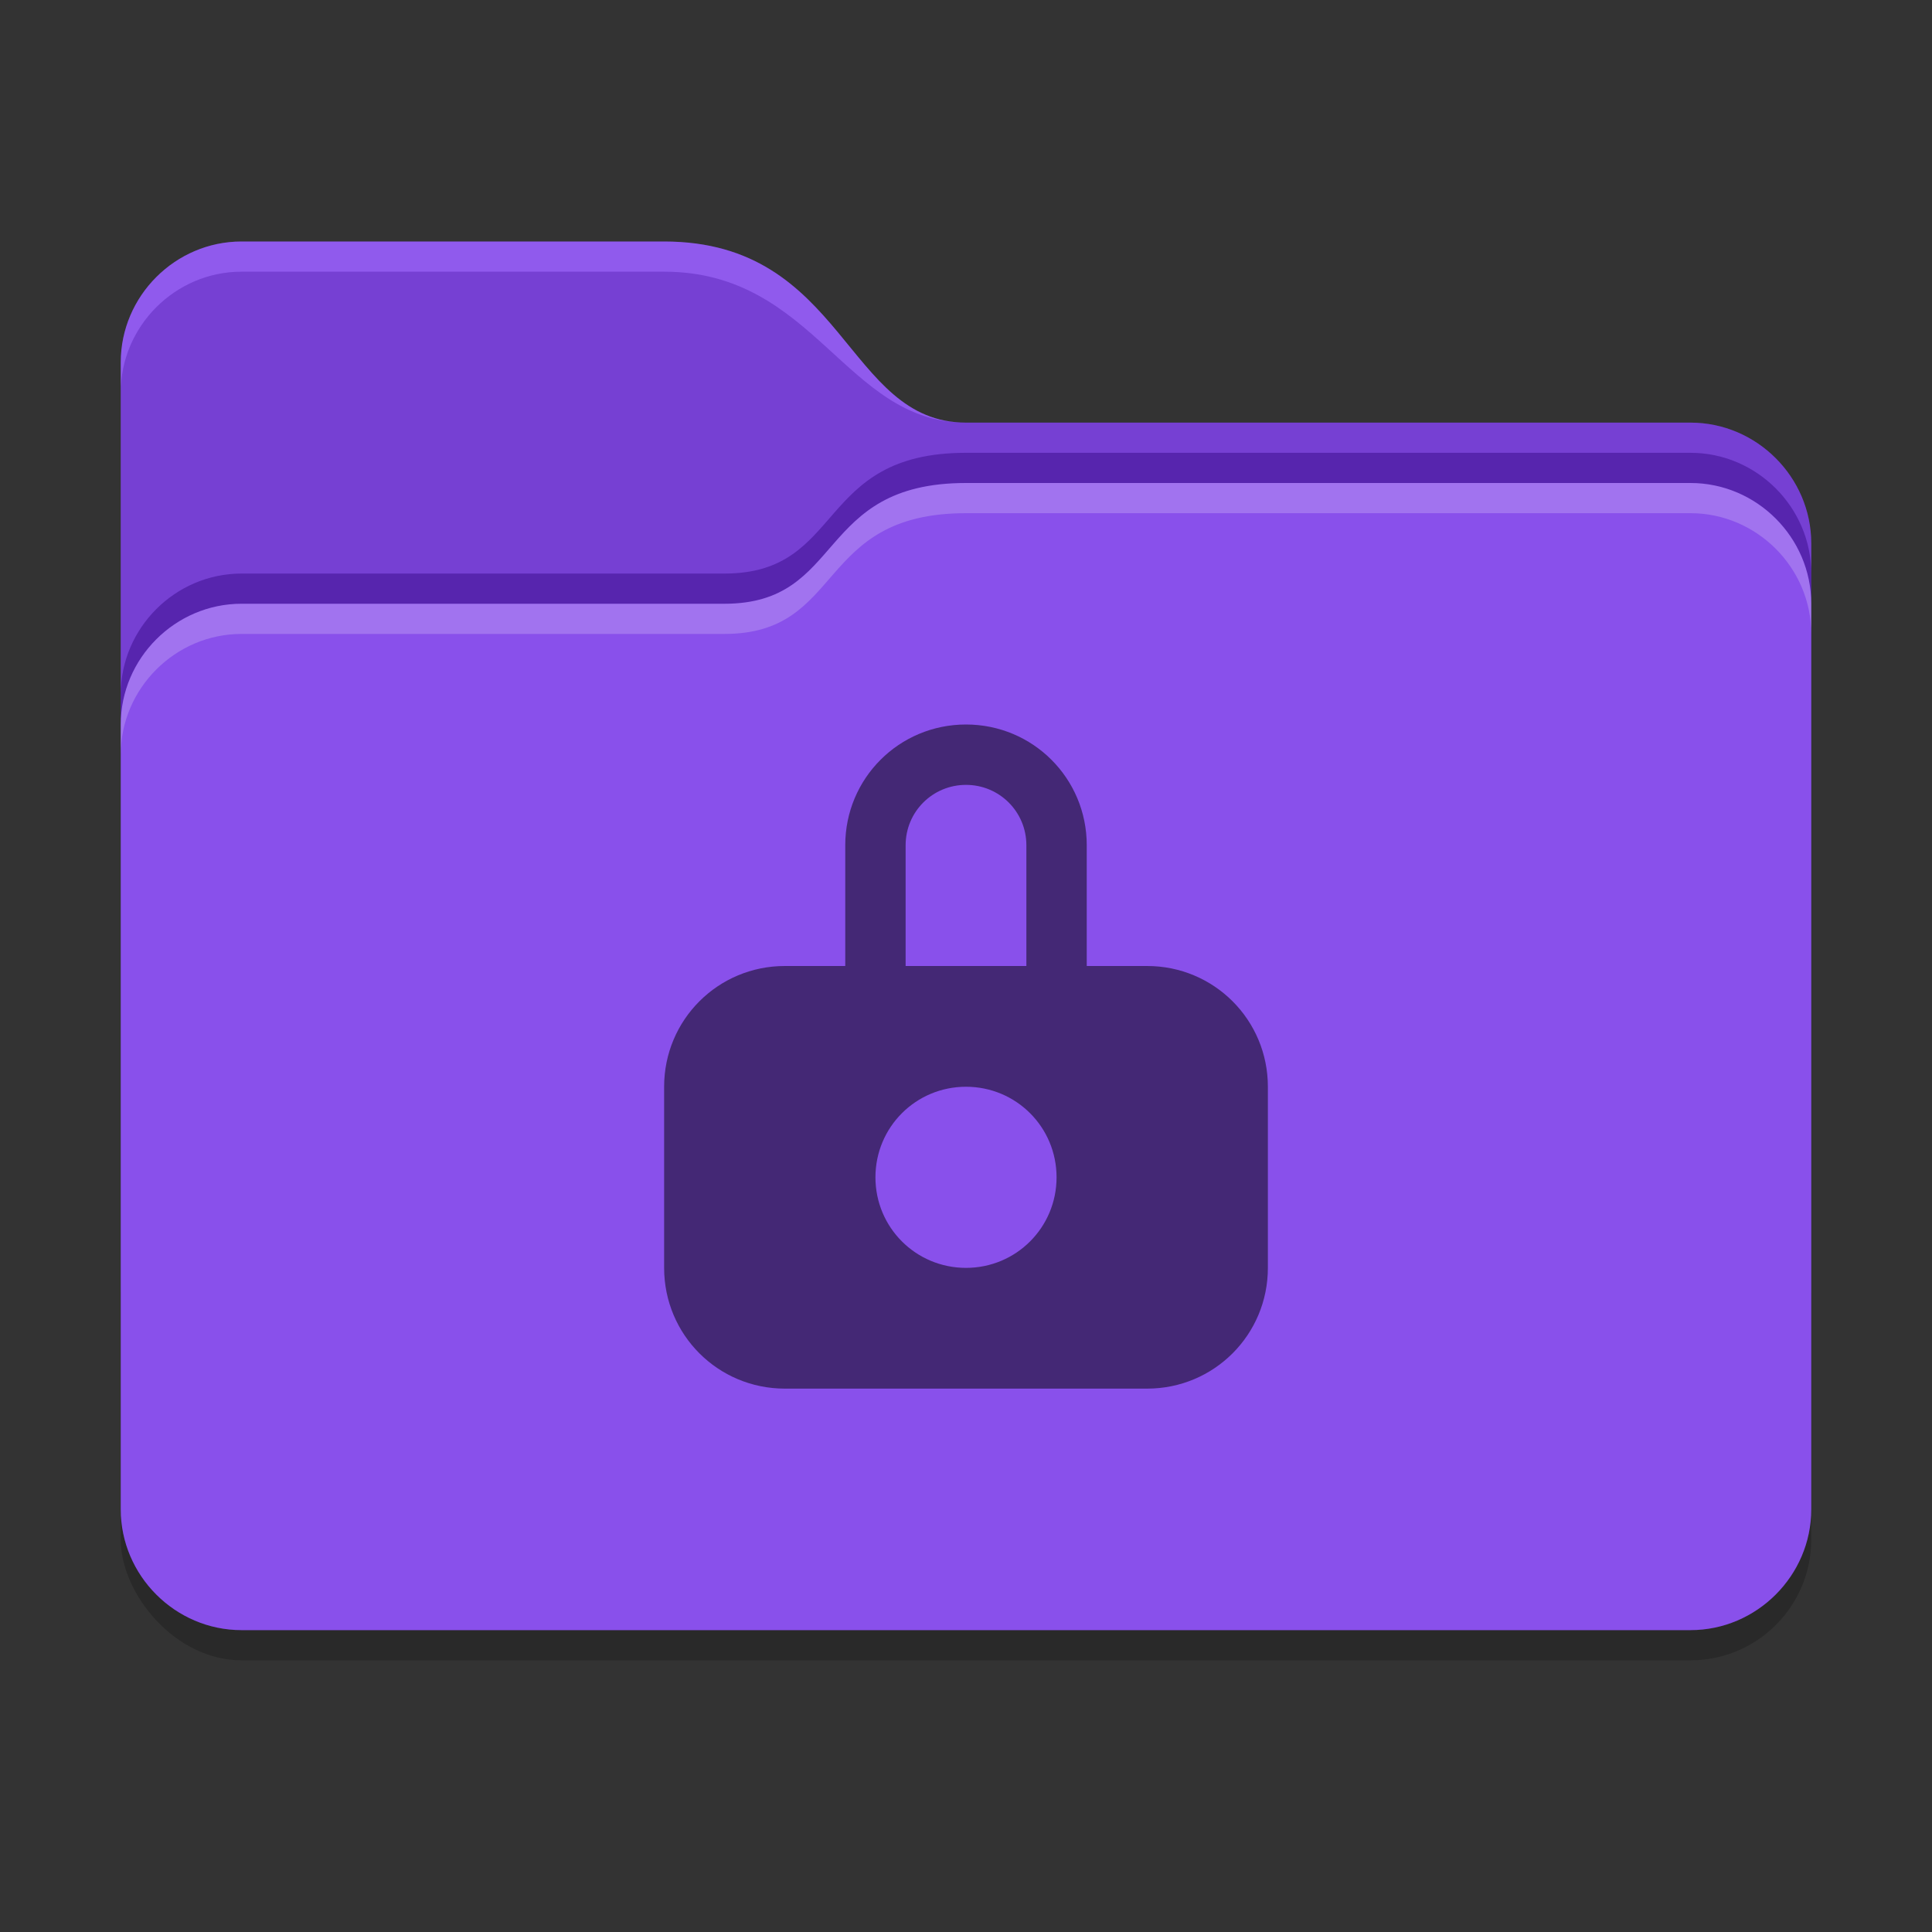 <svg width="32" height="32" version="1" xmlns="http://www.w3.org/2000/svg">
 <rect width="100%" height="100%" fill="#333333" stroke="none"/>
 <rect x="2" y="19.5" width="28" height="8" rx="2" ry="2" opacity=".2"/>
 <path d="m4 4c-1.097 0-2 0.904-2 2v19c0 1.097 0.904 2 2 2h24c1.097 0 2-0.904 2-2v-16c0-1.097-0.904-2-2-2h-12c-2 0-2-3-5-3z" fill="#7431e8"/>
 <path d="m4 4.5c-1.097 0-2 0.904-2 2v5c0-1.097 0.903-2 2-2h8c2 0 1.498-2 4-2h12c1.097 0 2 0.903 2 2v-0.5c0-1.097-0.904-2-2-2h-12c-2 0-2.5-2.5-5-2.5h-7z" style="fill:#808080;opacity:.2"/>
 <path d="m28 8c1.097 0 2 0.904 2 2v15c0 1.097-0.904 2-2 2h-24c-1.097 0-2-0.904-2-2v-13c0-1.097 0.904-2 2-2h8c2 0 1.498-2 4-2z" fill="#fff" opacity=".15"/>
 <path d="m16 7.5c-2.502 0-2 2-4 2h-8c-1.097 0-2 0.903-2 2v0.5c0-1.097 0.904-2 2-2h8c2 0 1.498-2 4-2h12c1.097 0 2 0.904 2 2v-0.5c0-1.097-0.903-2-2-2z" style="opacity:.25"/>
 <path d="m16 8c-2.502 0-2 2-4 2h-8c-1.097 0-2 0.903-2 2v0.5c0-1.097 0.904-2 2-2h8c2 0 1.498-2 4-2h12c1.097 0 2 0.904 2 2v-0.5c0-1.097-0.903-2-2-2z" style="fill:#fff;opacity:.2"/>
 <path d="m4 4c-1.097 0-2 0.904-2 2v0.5c0-1.097 0.903-2 2-2h7c2.5 0 3 2.5 5 2.5-2 0-2-3-5-3z" style="fill:#fff;opacity:.2"/>
 <path d="m16 12c-1.108 0-2 0.892-2 2v2h-1c-1.108 0-2 0.892-2 2v3c0 1.108 0.892 2 2 2h6c1.108 0 2-0.892 2-2v-3c0-1.108-0.892-2-2-2h-1v-2c0-1.108-0.892-2-2-2zm0 1c0.554 0 1 0.446 1 1v2h-2v-2c0-0.554 0.446-1 1-1zm0 5c0.831 0 1.5 0.669 1.5 1.5s-0.669 1.5-1.5 1.5-1.5-0.669-1.5-1.5 0.669-1.5 1.5-1.5z" opacity=".5"/>
</svg>
